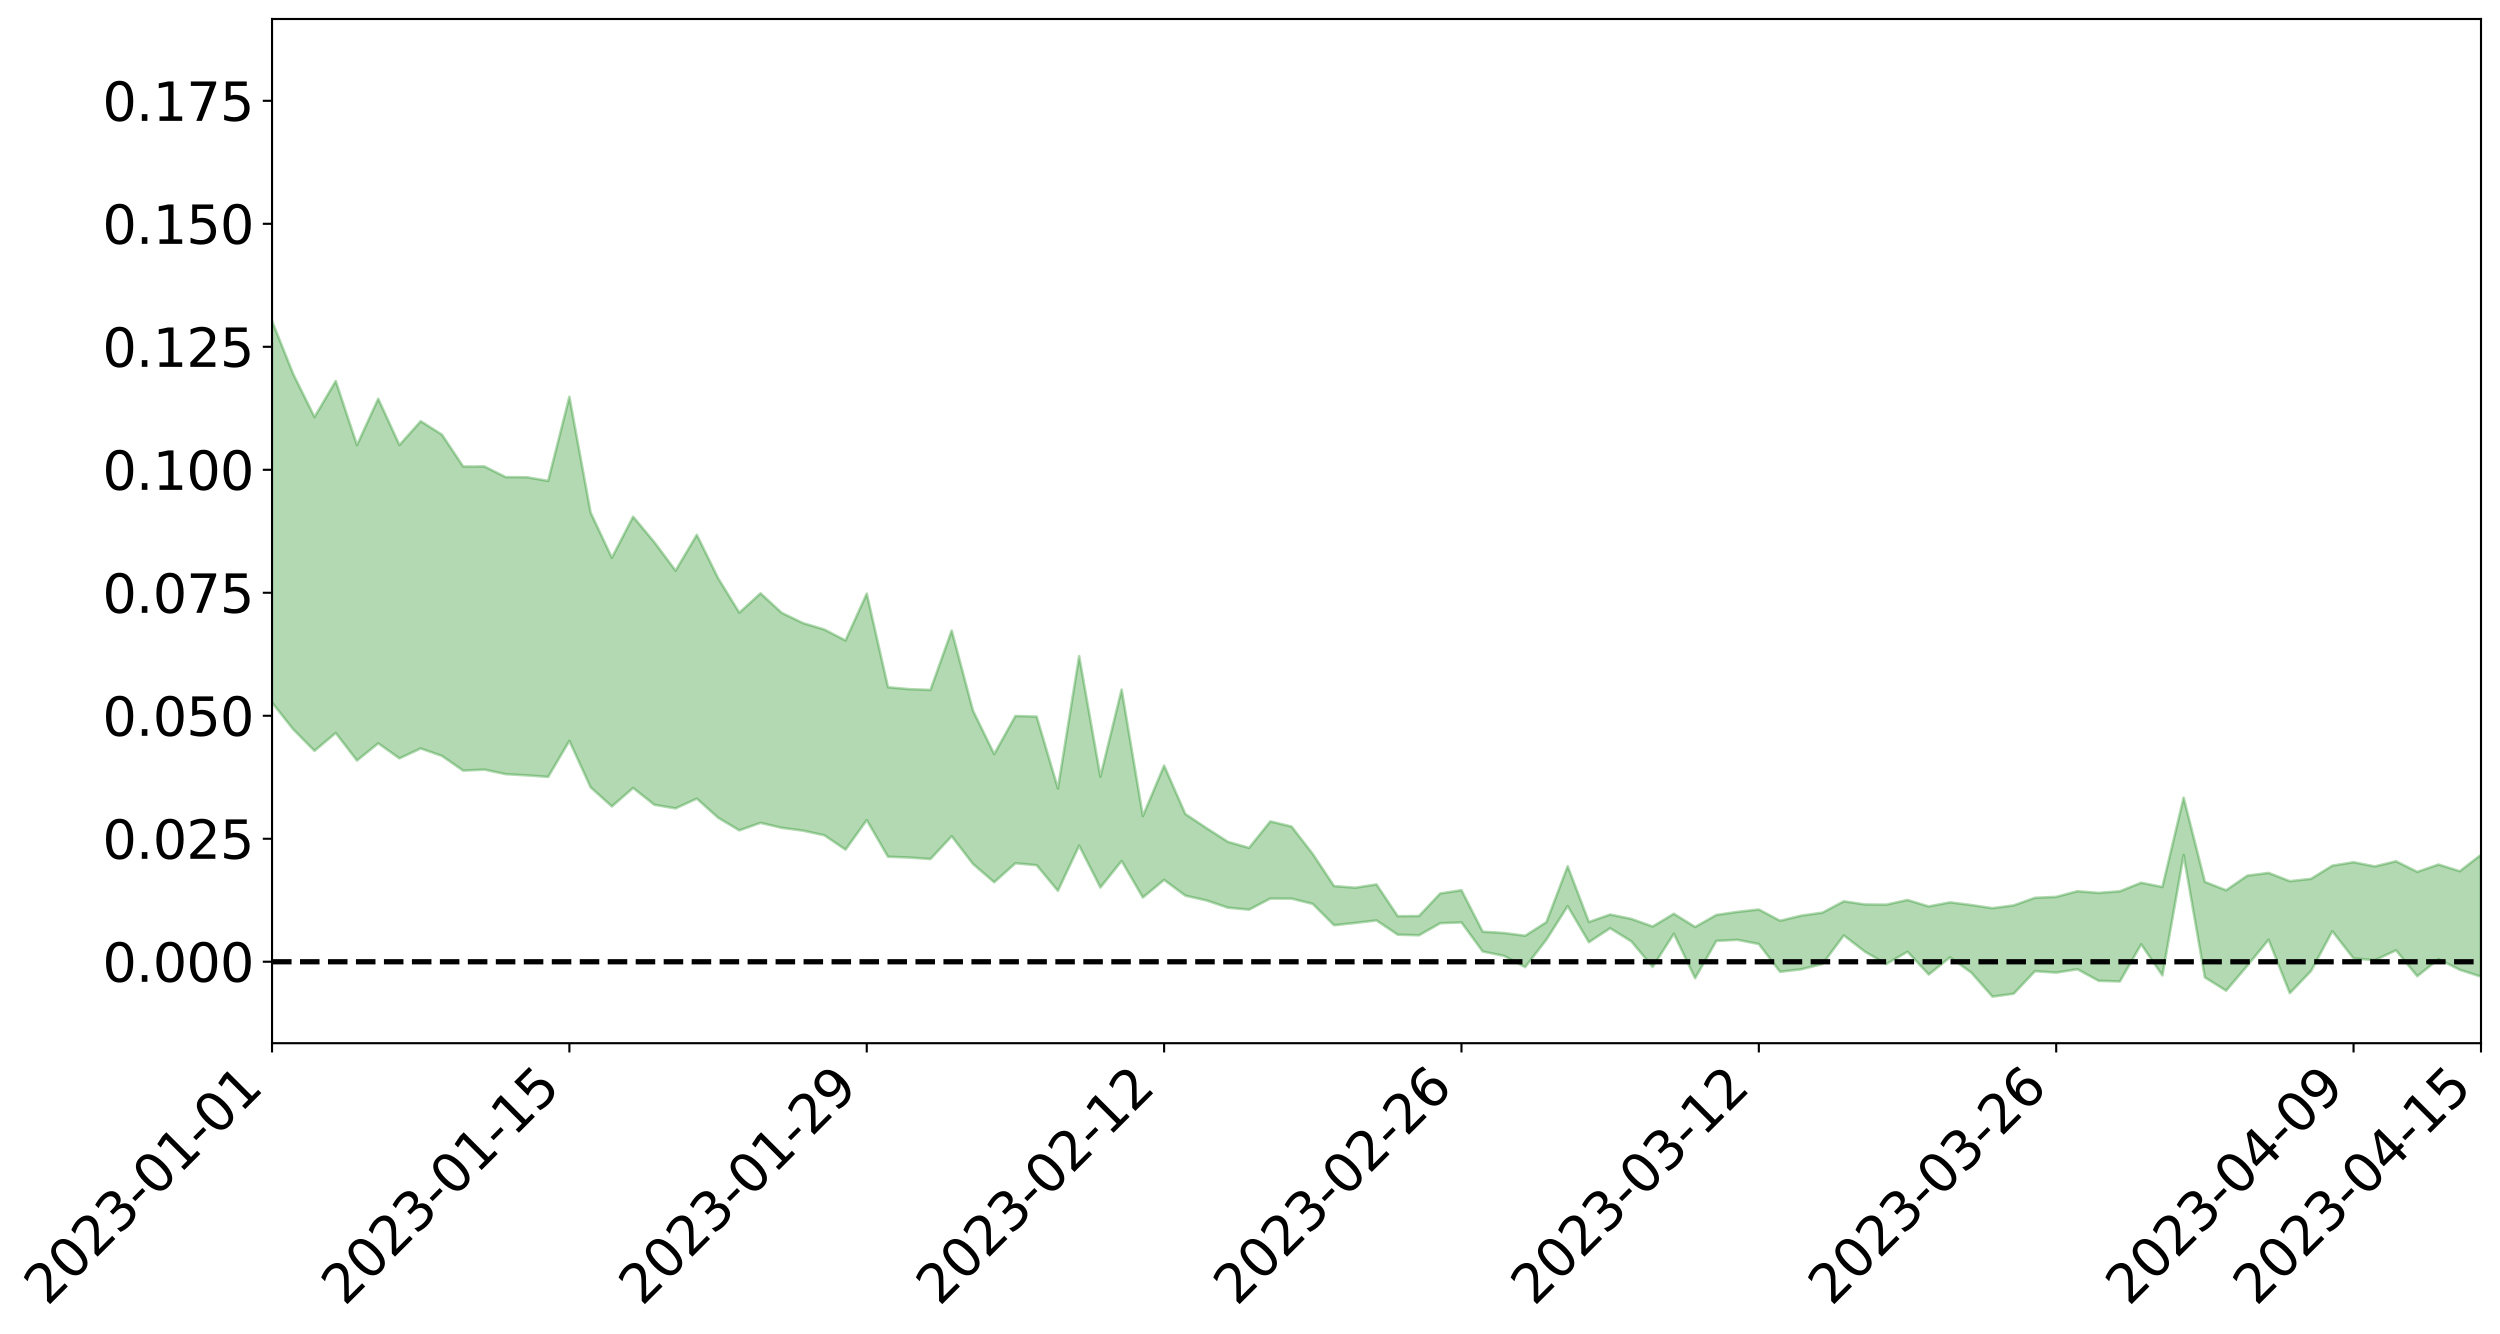 <?xml version="1.0" encoding="utf-8" standalone="no"?>
<!DOCTYPE svg PUBLIC "-//W3C//DTD SVG 1.1//EN"
  "http://www.w3.org/Graphics/SVG/1.1/DTD/svg11.dtd">
<svg xmlns:xlink="http://www.w3.org/1999/xlink" width="947.275pt" height="505.355pt" viewBox="0 0 947.275 505.355" xmlns="http://www.w3.org/2000/svg" version="1.1">
 <defs>
  <style type="text/css">*{stroke-linejoin: round; stroke-linecap: butt}</style>
 </defs>
 <g id="figure_1">
  <g id="patch_1">
   <path d="M 0 505.355 
L 947.275 505.355 
L 947.275 -0 
L 0 -0 
z
" style="fill: #ffffff"/>
  </g>
  <g id="axes_1">
   <g id="patch_2">
    <path d="M 103.075 395.28 
L 940.075 395.28 
L 940.075 7.2 
L 103.075 7.2 
z
" style="fill: #ffffff"/>
   </g>
   <g id="PolyCollection_1">
    <path d="M -4315.319 364.297 
L -4315.319 364.321 
L -4307.271 364.196 
L -4299.223 364.089 
L -4291.175 363.953 
L -4283.127 363.863 
L -4275.079 363.76 
L -4267.031 363.644 
L -4258.983 363.529 
L -4250.935 363.421 
L -4242.887 363.327 
L -4234.839 363.218 
L -4226.791 363.103 
L -4218.742 362.992 
L -4210.694 362.855 
L -4202.646 362.742 
L -4194.598 362.609 
L -4186.55 362.496 
L -4178.502 362.342 
L -4170.454 362.216 
L -4162.406 362.095 
L -4154.358 361.951 
L -4146.31 361.811 
L -4138.262 361.674 
L -4130.214 361.509 
L -4122.166 361.365 
L -4114.117 361.196 
L -4106.069 361.024 
L -4098.021 360.835 
L -4089.973 360.64 
L -4081.925 360.45 
L -4073.877 360.229 
L -4065.829 359.979 
L -4057.781 359.758 
L -4049.733 359.506 
L -4041.685 359.218 
L -4033.637 358.951 
L -4025.589 358.637 
L -4017.541 358.318 
L -4009.492 357.99 
L -4001.444 357.644 
L -3993.396 357.26 
L -3985.348 356.85 
L -3977.3 356.417 
L -3969.252 356 
L -3961.204 355.509 
L -3953.156 355.044 
L -3945.108 354.548 
L -3937.06 354.051 
L -3929.012 353.515 
L -3920.964 352.934 
L -3912.916 352.398 
L -3904.867 351.8 
L -3896.819 351.181 
L -3888.771 350.576 
L -3880.723 349.978 
L -3872.675 349.328 
L -3864.627 348.671 
L -3856.579 348.015 
L -3848.531 347.333 
L -3840.483 346.642 
L -3832.435 345.953 
L -3824.387 345.241 
L -3816.339 344.528 
L -3808.291 343.826 
L -3800.242 343.095 
L -3792.194 342.311 
L -3784.146 341.552 
L -3776.098 340.795 
L -3768.05 340.051 
L -3760.002 339.275 
L -3751.954 338.518 
L -3743.906 337.747 
L -3735.858 337.054 
L -3727.81 336.232 
L -3719.762 335.523 
L -3711.714 334.742 
L -3703.666 334 
L -3695.617 333.22 
L -3687.569 332.534 
L -3679.521 331.743 
L -3671.473 331 
L -3663.425 330.3 
L -3655.377 329.55 
L -3647.329 328.843 
L -3639.281 328.101 
L -3631.233 327.345 
L -3623.185 326.626 
L -3615.137 325.926 
L -3607.089 325.169 
L -3599.041 324.443 
L -3590.992 323.701 
L -3582.944 322.983 
L -3574.896 322.281 
L -3566.848 321.559 
L -3558.8 320.83 
L -3550.752 320.174 
L -3542.704 319.429 
L -3534.656 318.716 
L -3526.608 318.014 
L -3518.56 317.311 
L -3510.512 316.609 
L -3502.464 315.898 
L -3494.416 315.219 
L -3486.367 314.513 
L -3478.319 313.788 
L -3470.271 313.055 
L -3462.223 312.314 
L -3454.175 311.62 
L -3446.127 310.855 
L -3438.079 310.039 
L -3430.031 309.273 
L -3421.983 308.465 
L -3413.935 307.644 
L -3405.887 306.777 
L -3397.839 305.895 
L -3389.791 305.075 
L -3381.742 304.14 
L -3373.694 303.251 
L -3365.646 302.294 
L -3357.598 301.416 
L -3349.55 300.382 
L -3341.502 299.369 
L -3333.454 298.385 
L -3325.406 297.384 
L -3317.358 296.351 
L -3309.31 295.273 
L -3301.262 294.262 
L -3293.214 293.104 
L -3285.166 292.087 
L -3277.117 290.895 
L -3269.069 289.741 
L -3261.021 288.615 
L -3252.973 287.535 
L -3244.925 286.272 
L -3236.877 285.134 
L -3228.829 283.683 
L -3220.781 282.436 
L -3212.733 281.276 
L -3204.685 279.965 
L -3196.637 278.62 
L -3188.589 277.069 
L -3180.541 275.617 
L -3172.492 274.409 
L -3164.444 272.488 
L -3156.396 270.949 
L -3148.348 269.376 
L -3140.3 267.745 
L -3132.252 265.887 
L -3124.204 264.141 
L -3116.156 262.827 
L -3108.108 261.149 
L -3100.06 258.387 
L -3092.012 256.069 
L -3083.964 254.36 
L -3075.916 251.99 
L -3067.867 250.027 
L -3059.819 248.32 
L -3051.771 245.722 
L -3043.723 242.766 
L -3035.675 240.75 
L -3027.627 239.467 
L -3019.579 237 
L -3011.531 235.907 
L -3003.483 234.608 
L -2995.435 232.119 
L -2987.387 232.356 
L -2979.339 233.424 
L -2971.291 235.644 
L -2963.242 233.222 
L -2955.194 238.117 
L -2947.146 239.224 
L -2939.098 232.694 
L -2931.05 234.569 
L -2923.002 237.488 
L -2914.954 235.789 
L -2906.906 235.448 
L -2898.858 247.902 
L -2890.81 265.595 
L -2882.762 274.386 
L -2874.714 255.158 
L -2866.666 265.012 
L -2858.617 277.918 
L -2850.569 277.132 
L -2842.521 303.407 
L -2834.473 299.763 
L -2826.425 291.658 
L -2818.377 271.656 
L -2810.329 290.359 
L -2802.281 301.579 
L -2794.233 296.803 
L -2786.185 299.68 
L -2778.137 310.256 
L -2770.089 308.765 
L -2762.041 299.515 
L -2753.992 310.972 
L -2745.944 313.18 
L -2737.896 308.981 
L -2729.848 316.219 
L -2721.8 318.807 
L -2713.752 317.994 
L -2705.704 315.682 
L -2697.656 317.995 
L -2689.608 315.445 
L -2681.56 315.565 
L -2673.512 317.762 
L -2665.464 315.506 
L -2657.416 316.529 
L -2649.367 316.491 
L -2641.319 314.647 
L -2633.271 315.189 
L -2625.223 312.573 
L -2617.175 312.641 
L -2609.127 313.237 
L -2601.079 313.172 
L -2593.031 311.839 
L -2584.983 310.684 
L -2576.935 310.31 
L -2568.887 309.043 
L -2560.839 308.75 
L -2552.791 308.418 
L -2544.742 306.547 
L -2536.694 307.257 
L -2528.646 305.977 
L -2520.598 305.353 
L -2512.55 305.26 
L -2504.502 303.997 
L -2496.454 303.587 
L -2488.406 303.84 
L -2480.358 304.331 
L -2472.31 302.335 
L -2464.262 301.877 
L -2456.214 301.124 
L -2448.166 304.187 
L -2440.117 304.105 
L -2432.069 305.18 
L -2424.021 301.943 
L -2415.973 299.887 
L -2407.925 300.321 
L -2399.877 302.269 
L -2391.829 302.443 
L -2383.781 298.541 
L -2375.733 301.498 
L -2367.685 300.516 
L -2359.637 299.8 
L -2351.589 297.879 
L -2343.541 299.069 
L -2335.492 298.02 
L -2327.444 298.582 
L -2319.396 297.231 
L -2311.348 296.108 
L -2303.3 294.272 
L -2295.252 293.26 
L -2287.204 292.309 
L -2279.156 291.093 
L -2271.108 290.612 
L -2263.06 289.451 
L -2255.012 288.217 
L -2246.964 285.425 
L -2238.916 283.232 
L -2230.867 282.081 
L -2222.819 279.706 
L -2214.771 278.988 
L -2206.723 276.853 
L -2198.675 273.855 
L -2190.627 271.302 
L -2182.579 269.289 
L -2174.531 266.191 
L -2166.483 264.162 
L -2158.435 261.359 
L -2150.387 258.841 
L -2142.339 255.756 
L -2134.291 253.157 
L -2126.242 249.737 
L -2118.194 246.973 
L -2110.146 243.993 
L -2102.098 240.139 
L -2094.05 236.524 
L -2086.002 233.844 
L -2077.954 230.836 
L -2069.906 227.16 
L -2061.858 224.18 
L -2053.81 220.62 
L -2045.762 215.635 
L -2037.714 213.282 
L -2029.666 208.994 
L -2021.617 205.684 
L -2013.569 202.018 
L -2005.521 198.022 
L -1997.473 193.939 
L -1989.425 190.182 
L -1981.377 185.227 
L -1973.329 182.022 
L -1965.281 177.17 
L -1957.233 173.918 
L -1949.185 169.151 
L -1941.137 164.512 
L -1933.089 160.254 
L -1925.041 156.788 
L -1916.992 151.323 
L -1908.944 147.504 
L -1900.896 142.592 
L -1892.848 138.52 
L -1884.8 133.362 
L -1876.752 128.919 
L -1868.704 128.051 
L -1860.656 119.784 
L -1852.608 118.186 
L -1844.56 113.02 
L -1836.512 109.343 
L -1828.464 105.076 
L -1820.416 100.549 
L -1812.367 96.419 
L -1804.319 92.419 
L -1796.271 88.631 
L -1788.223 84.827 
L -1780.175 86.962 
L -1772.127 76.613 
L -1764.079 73.702 
L -1756.031 81.375 
L -1747.983 68.99 
L -1739.935 70.547 
L -1731.887 68.805 
L -1723.839 62.167 
L -1715.791 62.817 
L -1707.742 68.461 
L -1699.694 63.63 
L -1691.646 61.214 
L -1683.598 64.622 
L -1675.55 62.863 
L -1667.502 65.117 
L -1659.454 68.305 
L -1651.406 73.995 
L -1643.358 87.612 
L -1635.31 84.143 
L -1627.262 91.417 
L -1619.214 97.408 
L -1611.166 100.523 
L -1603.117 108.244 
L -1595.069 115.173 
L -1587.021 103.58 
L -1578.973 116.309 
L -1570.925 132.03 
L -1562.877 139.683 
L -1554.829 143.262 
L -1546.781 164.049 
L -1538.733 165.859 
L -1530.685 171.635 
L -1522.637 170.273 
L -1514.589 187.841 
L -1506.541 182.59 
L -1498.492 179.673 
L -1490.444 194.696 
L -1482.396 205.408 
L -1474.348 204.627 
L -1466.3 211.042 
L -1458.252 213.225 
L -1450.204 213.748 
L -1442.156 213.884 
L -1434.108 217.499 
L -1426.06 219.598 
L -1418.012 230.546 
L -1409.964 225.146 
L -1401.916 234.696 
L -1393.867 232.715 
L -1385.819 231.582 
L -1377.771 235.529 
L -1369.723 239.062 
L -1361.675 234.901 
L -1353.627 237.152 
L -1345.579 237.424 
L -1337.531 242.662 
L -1329.483 240.262 
L -1321.435 239.207 
L -1313.387 240.79 
L -1305.339 243.352 
L -1297.291 242.246 
L -1289.242 239.896 
L -1281.194 241.349 
L -1273.146 237.718 
L -1265.098 238.17 
L -1257.05 244.315 
L -1249.002 244.001 
L -1240.954 240.6 
L -1232.906 239.775 
L -1224.858 240.188 
L -1216.81 236.488 
L -1208.762 237.382 
L -1200.714 237.363 
L -1192.666 236.563 
L -1184.617 235.548 
L -1176.569 233.235 
L -1168.521 234.565 
L -1160.473 233.004 
L -1152.425 232.649 
L -1144.377 231.816 
L -1136.329 231.892 
L -1128.281 230.122 
L -1120.233 226.934 
L -1112.185 226.784 
L -1104.137 224.19 
L -1096.089 220.458 
L -1088.041 223.188 
L -1079.992 218.105 
L -1071.944 220.234 
L -1063.896 219.278 
L -1055.848 219.645 
L -1047.8 216.395 
L -1039.752 216.177 
L -1031.704 215.726 
L -1023.656 211.681 
L -1015.608 212.71 
L -1007.56 212.369 
L -999.512 212.226 
L -991.464 210.31 
L -983.416 211.234 
L -975.367 209.272 
L -967.319 207.389 
L -959.271 204.413 
L -951.223 203.472 
L -943.175 202.858 
L -935.127 200.79 
L -927.079 201.12 
L -919.031 200.122 
L -910.983 198.29 
L -902.935 198.388 
L -894.887 196.307 
L -886.839 198.089 
L -878.791 196.662 
L -870.742 196.771 
L -862.694 194.2 
L -854.646 190.668 
L -846.598 193.742 
L -838.55 193.689 
L -830.502 192.578 
L -822.454 191.425 
L -814.406 188.989 
L -806.358 188.478 
L -798.31 187.161 
L -790.262 187.418 
L -782.214 186.959 
L -774.166 184.648 
L -766.117 181.347 
L -758.069 185.766 
L -750.021 184.791 
L -741.973 181.995 
L -733.925 183.869 
L -725.877 178.842 
L -717.829 179.531 
L -709.781 179.931 
L -701.733 176.551 
L -693.685 182.509 
L -685.637 176.705 
L -677.589 173.799 
L -669.541 177.737 
L -661.492 178.889 
L -653.444 177.132 
L -645.396 178.759 
L -637.348 176.196 
L -629.3 181.623 
L -621.252 179.127 
L -613.204 180.396 
L -605.156 177.003 
L -597.108 173.982 
L -589.06 178.29 
L -581.012 185.859 
L -572.964 177.742 
L -564.916 178.449 
L -556.867 175.559 
L -548.819 177.268 
L -540.771 177.094 
L -532.723 175.4 
L -524.675 174.896 
L -516.627 178.696 
L -508.579 177.062 
L -500.531 180.548 
L -492.483 181.386 
L -484.435 172.12 
L -476.387 176.228 
L -468.339 176.751 
L -460.291 177.608 
L -452.242 178.376 
L -444.194 184.63 
L -436.146 187.229 
L -428.098 187.124 
L -420.05 193.963 
L -412.002 205.189 
L -403.954 192.174 
L -395.906 192.165 
L -387.858 192.571 
L -379.81 197.077 
L -371.762 198.205 
L -363.714 198.293 
L -355.666 207.936 
L -347.617 211.586 
L -339.569 200.895 
L -331.521 210.822 
L -323.473 206.119 
L -315.425 203.252 
L -307.377 215.301 
L -299.329 213.079 
L -291.281 220.953 
L -283.233 218.808 
L -275.185 213.809 
L -267.137 218.821 
L -259.089 219.034 
L -251.041 223.993 
L -242.992 221.266 
L -234.944 229.341 
L -226.896 223.987 
L -218.848 228.369 
L -210.8 227.806 
L -202.752 232.599 
L -194.704 225.541 
L -186.656 233.614 
L -178.608 233.437 
L -170.56 239.043 
L -162.512 242.134 
L -154.464 242.417 
L -146.416 241.3 
L -138.367 244.997 
L -130.319 247.823 
L -122.271 245.772 
L -114.223 245.159 
L -106.175 248.415 
L -98.127 251.391 
L -90.079 246.876 
L -82.031 244.37 
L -73.983 255.446 
L -65.935 260.594 
L -57.887 249.71 
L -49.839 253.192 
L -41.791 255.032 
L -33.742 256.028 
L -25.694 261.781 
L -17.646 261.222 
L -9.598 259.11 
L -1.55 261.679 
L 6.498 262.469 
L 14.546 256.63 
L 22.594 259.776 
L 30.642 258.049 
L 38.69 266.442 
L 46.738 276.702 
L 54.786 275.323 
L 62.834 267.327 
L 70.883 266.53 
L 78.931 267.715 
L 86.979 268.155 
L 95.027 275.748 
L 103.075 266.206 
L 111.123 276.358 
L 119.171 284.498 
L 127.219 277.731 
L 135.267 288.176 
L 143.315 281.652 
L 151.363 287.353 
L 159.411 283.594 
L 167.459 286.413 
L 175.508 291.998 
L 183.556 291.613 
L 191.604 293.333 
L 199.652 293.79 
L 207.7 294.368 
L 215.748 280.718 
L 223.796 298.323 
L 231.844 305.562 
L 239.892 298.56 
L 247.94 304.941 
L 255.988 306.306 
L 264.036 302.612 
L 272.084 309.828 
L 280.133 314.639 
L 288.181 311.786 
L 296.229 313.671 
L 304.277 314.74 
L 312.325 316.474 
L 320.373 321.94 
L 328.421 310.742 
L 336.469 324.631 
L 344.517 324.923 
L 352.565 325.491 
L 360.613 316.847 
L 368.661 327.354 
L 376.709 334.285 
L 384.758 327.099 
L 392.806 327.839 
L 400.854 337.545 
L 408.902 320.408 
L 416.95 336.275 
L 424.998 326.231 
L 433.046 340.071 
L 441.094 333.406 
L 449.142 339.37 
L 457.19 341.188 
L 465.238 343.922 
L 473.286 344.683 
L 481.334 340.466 
L 489.383 340.494 
L 497.431 342.501 
L 505.479 350.578 
L 513.527 349.718 
L 521.575 348.762 
L 529.623 354.166 
L 537.671 354.388 
L 545.719 349.823 
L 553.767 349.522 
L 561.815 360.536 
L 569.863 362.169 
L 577.911 366.444 
L 585.959 356.031 
L 594.008 343.338 
L 602.056 357.01 
L 610.104 351.716 
L 618.152 356.704 
L 626.2 366.387 
L 634.248 353.808 
L 642.296 370.653 
L 650.344 356.513 
L 658.392 356.118 
L 666.44 357.7 
L 674.488 368.23 
L 682.536 367.275 
L 690.584 365.257 
L 698.633 354.433 
L 706.681 360.622 
L 714.729 365.296 
L 722.777 360.629 
L 730.825 369.265 
L 738.873 362.748 
L 746.921 368.501 
L 754.969 377.64 
L 763.017 376.525 
L 771.065 367.995 
L 779.113 368.546 
L 787.161 367.258 
L 795.209 371.642 
L 803.258 371.886 
L 811.306 357.792 
L 819.354 369.582 
L 827.402 323.967 
L 835.45 370.36 
L 843.498 375.379 
L 851.546 365.912 
L 859.594 356.071 
L 867.642 376.316 
L 875.69 367.906 
L 883.738 352.855 
L 891.786 363.139 
L 899.834 363.838 
L 907.883 360.084 
L 915.931 369.888 
L 923.979 363.44 
L 932.027 367.448 
L 940.075 370.061 
L 940.075 323.898 
L 940.075 323.898 
L 932.027 330.112 
L 923.979 327.581 
L 915.931 330.362 
L 907.883 326.348 
L 899.834 328.307 
L 891.786 326.704 
L 883.738 328.016 
L 875.69 333.002 
L 867.642 333.89 
L 859.594 330.757 
L 851.546 331.789 
L 843.498 337.329 
L 835.45 334.168 
L 827.402 302.248 
L 819.354 336.095 
L 811.306 334.486 
L 803.258 337.719 
L 795.209 338.339 
L 787.161 337.698 
L 779.113 339.835 
L 771.065 340.188 
L 763.017 343.062 
L 754.969 344.119 
L 746.921 342.93 
L 738.873 341.912 
L 730.825 343.463 
L 722.777 341.018 
L 714.729 342.784 
L 706.681 342.706 
L 698.633 341.527 
L 690.584 345.807 
L 682.536 346.95 
L 674.488 348.881 
L 666.44 344.628 
L 658.392 345.523 
L 650.344 346.686 
L 642.296 351.247 
L 634.248 346.239 
L 626.2 351.069 
L 618.152 348.188 
L 610.104 346.534 
L 602.056 349.364 
L 594.008 328.23 
L 585.959 349.406 
L 577.911 354.566 
L 569.863 353.523 
L 561.815 353.038 
L 553.767 337.319 
L 545.719 338.547 
L 537.671 347.084 
L 529.623 347.159 
L 521.575 335.123 
L 513.527 336.371 
L 505.479 335.743 
L 497.431 323.603 
L 489.383 313.187 
L 481.334 311.244 
L 473.286 321.287 
L 465.238 318.963 
L 457.19 313.796 
L 449.142 308.451 
L 441.094 290.109 
L 433.046 309.226 
L 424.998 261.291 
L 416.95 294.292 
L 408.902 248.627 
L 400.854 298.745 
L 392.806 271.534 
L 384.758 271.295 
L 376.709 285.744 
L 368.661 269.259 
L 360.613 238.924 
L 352.565 261.416 
L 344.517 261.136 
L 336.469 260.396 
L 328.421 224.93 
L 320.373 242.684 
L 312.325 238.524 
L 304.277 236.106 
L 296.229 232.233 
L 288.181 224.826 
L 280.133 232.164 
L 272.084 219.067 
L 264.036 202.661 
L 255.988 216.233 
L 247.94 205.447 
L 239.892 195.786 
L 231.844 211.361 
L 223.796 194.238 
L 215.748 150.367 
L 207.7 182.222 
L 199.652 180.844 
L 191.604 180.785 
L 183.556 176.746 
L 175.508 176.778 
L 167.459 164.696 
L 159.411 159.602 
L 151.363 168.643 
L 143.315 151.107 
L 135.267 168.672 
L 127.219 144.384 
L 119.171 158.033 
L 111.123 141.772 
L 103.075 121.644 
L 95.027 139.655 
L 86.979 121.984 
L 78.931 122.923 
L 70.883 121.878 
L 62.834 123.294 
L 54.786 139.496 
L 46.738 143.127 
L 38.69 123.028 
L 30.642 102.397 
L 22.594 107.73 
L 14.546 103.296 
L 6.498 115.692 
L -1.55 114.024 
L -9.598 108.54 
L -17.646 114.812 
L -25.694 113.926 
L -33.742 103.213 
L -41.791 104.074 
L -49.839 99.687 
L -57.887 94.367 
L -65.935 117.34 
L -73.983 103.809 
L -82.031 85.421 
L -90.079 93.674 
L -98.127 101.024 
L -106.175 95.552 
L -114.223 91.259 
L -122.271 93.958 
L -130.319 101.759 
L -138.367 92.543 
L -146.416 88.926 
L -154.464 92.181 
L -162.512 86.271 
L -170.56 87.689 
L -178.608 76.173 
L -186.656 79.888 
L -194.704 65.93 
L -202.752 77.337 
L -210.8 71.482 
L -218.848 74.425 
L -226.896 70.377 
L -234.944 77.25 
L -242.992 64.711 
L -251.041 72.135 
L -259.089 64.173 
L -267.137 65.446 
L -275.185 59.186 
L -283.233 62.186 
L -291.281 70.71 
L -299.329 62.118 
L -307.377 64.045 
L -315.425 47.334 
L -323.473 54.896 
L -331.521 58.694 
L -339.569 45.816 
L -347.617 60.009 
L -355.666 61.048 
L -363.714 44.802 
L -371.762 45.051 
L -379.81 43.873 
L -387.858 38.002 
L -395.906 41.999 
L -403.954 40.501 
L -412.002 59.509 
L -420.05 46.329 
L -428.098 36.597 
L -436.146 36.83 
L -444.194 33.959 
L -452.242 28.072 
L -460.291 30.151 
L -468.339 26.182 
L -476.387 30.61 
L -484.435 24.84 
L -492.483 35.704 
L -500.531 37.11 
L -508.579 34.543 
L -516.627 36.917 
L -524.675 32.693 
L -532.723 35.876 
L -540.771 37.684 
L -548.819 42.724 
L -556.867 38.521 
L -564.916 44.178 
L -572.964 42.932 
L -581.012 53.565 
L -589.06 46.229 
L -597.108 42.286 
L -605.156 46.807 
L -613.204 48.811 
L -621.252 48.896 
L -629.3 55.045 
L -637.348 49.589 
L -645.396 53.712 
L -653.444 51.636 
L -661.492 52.575 
L -669.541 50.714 
L -677.589 48.023 
L -685.637 52.972 
L -693.685 59.574 
L -701.733 52.714 
L -709.781 56.549 
L -717.829 54.788 
L -725.877 56.954 
L -733.925 62.044 
L -741.973 60.232 
L -750.021 64.35 
L -758.069 65.384 
L -766.117 60.605 
L -774.166 63.309 
L -782.214 66.328 
L -790.262 67.368 
L -798.31 67.164 
L -806.358 69.285 
L -814.406 68.853 
L -822.454 72.029 
L -830.502 72.845 
L -838.55 73.486 
L -846.598 74.124 
L -854.646 68.212 
L -862.694 74.543 
L -870.742 77.011 
L -878.791 76.177 
L -886.839 76.272 
L -894.887 76.196 
L -902.935 77.958 
L -910.983 77.217 
L -919.031 79.909 
L -927.079 80.759 
L -935.127 79.939 
L -943.175 80.822 
L -951.223 82.062 
L -959.271 83.349 
L -967.319 88.079 
L -975.367 89.055 
L -983.416 91.24 
L -991.464 89.835 
L -999.512 91.933 
L -1007.56 91.95 
L -1015.608 92.451 
L -1023.656 89.742 
L -1031.704 96.464 
L -1039.752 96.858 
L -1047.8 97.102 
L -1055.848 101.05 
L -1063.896 100.547 
L -1071.944 102.062 
L -1079.992 99.736 
L -1088.041 105.253 
L -1096.089 103.344 
L -1104.137 108.654 
L -1112.185 112.368 
L -1120.233 113.286 
L -1128.281 118.008 
L -1136.329 121.657 
L -1144.377 121.31 
L -1152.425 123.471 
L -1160.473 123.945 
L -1168.521 126.857 
L -1176.569 125.771 
L -1184.617 129.916 
L -1192.666 132.97 
L -1200.714 134.71 
L -1208.762 135.678 
L -1216.81 136.42 
L -1224.858 140.941 
L -1232.906 141.895 
L -1240.954 144.645 
L -1249.002 148.77 
L -1257.05 150.002 
L -1265.098 146.074 
L -1273.146 147.13 
L -1281.194 151.698 
L -1289.242 152.143 
L -1297.291 155.263 
L -1305.339 157.495 
L -1313.387 156.161 
L -1321.435 157.507 
L -1329.483 159.22 
L -1337.531 162.36 
L -1345.579 158.739 
L -1353.627 160.234 
L -1361.675 160.199 
L -1369.723 164.713 
L -1377.771 164.112 
L -1385.819 161.551 
L -1393.867 163.945 
L -1401.916 166.416 
L -1409.964 159.839 
L -1418.012 165.857 
L -1426.06 158.145 
L -1434.108 157.823 
L -1442.156 156.303 
L -1450.204 158.167 
L -1458.252 158.746 
L -1466.3 157.861 
L -1474.348 154.242 
L -1482.396 157.162 
L -1490.444 148.62 
L -1498.492 139.658 
L -1506.541 142.243 
L -1514.589 147.168 
L -1522.637 134.148 
L -1530.685 134.85 
L -1538.733 131.763 
L -1546.781 131.007 
L -1554.829 114.586 
L -1562.877 113.304 
L -1570.925 107.347 
L -1578.973 94.498 
L -1587.021 85.369 
L -1595.069 95.575 
L -1603.117 90.998 
L -1611.166 83.018 
L -1619.214 79.583 
L -1627.262 73.804 
L -1635.31 66.251 
L -1643.358 70.298 
L -1651.406 54.852 
L -1659.454 47.724 
L -1667.502 44.091 
L -1675.55 41.41 
L -1683.598 43.433 
L -1691.646 39.632 
L -1699.694 43.05 
L -1707.742 48.205 
L -1715.791 41.258 
L -1723.839 40.785 
L -1731.887 48.492 
L -1739.935 50.54 
L -1747.983 48.266 
L -1756.031 63.535 
L -1764.079 53.723 
L -1772.127 57.664 
L -1780.175 69.616 
L -1788.223 66.864 
L -1796.271 71.537 
L -1804.319 75.778 
L -1812.367 80.699 
L -1820.416 85.409 
L -1828.464 90.69 
L -1836.512 95.615 
L -1844.56 99.73 
L -1852.608 106.005 
L -1860.656 107.548 
L -1868.704 115.824 
L -1876.752 116.471 
L -1884.8 120.89 
L -1892.848 125.762 
L -1900.896 129.556 
L -1908.944 134.188 
L -1916.992 137.901 
L -1925.041 143.121 
L -1933.089 146.425 
L -1941.137 150.372 
L -1949.185 154.93 
L -1957.233 159.564 
L -1965.281 162.539 
L -1973.329 167.019 
L -1981.377 170.193 
L -1989.425 174.779 
L -1997.473 178.414 
L -2005.521 182.025 
L -2013.569 185.98 
L -2021.617 189.523 
L -2029.666 192.586 
L -2037.714 196.446 
L -2045.762 198.58 
L -2053.81 203.254 
L -2061.858 206.517 
L -2069.906 209.43 
L -2077.954 212.909 
L -2086.002 215.163 
L -2094.05 218.281 
L -2102.098 221.468 
L -2110.146 224.94 
L -2118.194 227.666 
L -2126.242 230.347 
L -2134.291 233.241 
L -2142.339 236.03 
L -2150.387 239.009 
L -2158.435 241.44 
L -2166.483 244.055 
L -2174.531 246.238 
L -2182.579 249.155 
L -2190.627 251.33 
L -2198.675 253.756 
L -2206.723 256.713 
L -2214.771 258.83 
L -2222.819 259.609 
L -2230.867 262.063 
L -2238.916 263.425 
L -2246.964 265.791 
L -2255.012 268.506 
L -2263.06 269.999 
L -2271.108 271.403 
L -2279.156 271.831 
L -2287.204 273.28 
L -2295.252 274.21 
L -2303.3 275.196 
L -2311.348 277.152 
L -2319.396 278.353 
L -2327.444 280.005 
L -2335.492 279.294 
L -2343.541 280.257 
L -2351.589 279.052 
L -2359.637 281.26 
L -2367.685 281.699 
L -2375.733 283.341 
L -2383.781 280.215 
L -2391.829 284.253 
L -2399.877 284.052 
L -2407.925 281.912 
L -2415.973 281.45 
L -2424.021 283.58 
L -2432.069 287.183 
L -2440.117 285.923 
L -2448.166 285.944 
L -2456.214 282.507 
L -2464.262 282.549 
L -2472.31 283.644 
L -2480.358 285.873 
L -2488.406 285.242 
L -2496.454 284.863 
L -2504.502 285.266 
L -2512.55 286.645 
L -2520.598 286.394 
L -2528.646 287.283 
L -2536.694 288.723 
L -2544.742 287.788 
L -2552.791 289.848 
L -2560.839 290.198 
L -2568.887 290.478 
L -2576.935 291.79 
L -2584.983 292.144 
L -2593.031 293.59 
L -2601.079 295.165 
L -2609.127 295.216 
L -2617.175 294.617 
L -2625.223 294.193 
L -2633.271 297.487 
L -2641.319 296.942 
L -2649.367 299.16 
L -2657.416 299.219 
L -2665.464 298.392 
L -2673.512 300.583 
L -2681.56 298.574 
L -2689.608 298.688 
L -2697.656 301.46 
L -2705.704 299.483 
L -2713.752 302.099 
L -2721.8 302.941 
L -2729.848 300.743 
L -2737.896 293.743 
L -2745.944 298.216 
L -2753.992 296.069 
L -2762.041 285.65 
L -2770.089 294.512 
L -2778.137 296.322 
L -2786.185 286.678 
L -2794.233 284.021 
L -2802.281 289.16 
L -2810.329 278.692 
L -2818.377 259.627 
L -2826.425 280.505 
L -2834.473 288.426 
L -2842.521 292.333 
L -2850.569 266.572 
L -2858.617 267.623 
L -2866.666 254.594 
L -2874.714 244.486 
L -2882.762 264.807 
L -2890.81 256.021 
L -2898.858 237.899 
L -2906.906 225.195 
L -2914.954 225.929 
L -2923.002 228.065 
L -2931.05 225.328 
L -2939.098 223.693 
L -2947.146 230.854 
L -2955.194 229.946 
L -2963.242 225.195 
L -2971.291 228.022 
L -2979.339 226.001 
L -2987.387 225.189 
L -2995.435 225.312 
L -3003.483 228.091 
L -3011.531 229.721 
L -3019.579 230.646 
L -3027.627 233.057 
L -3035.675 234.146 
L -3043.723 236.071 
L -3051.771 239.155 
L -3059.819 241.569 
L -3067.867 243.204 
L -3075.916 245.034 
L -3083.964 247.461 
L -3092.012 248.984 
L -3100.06 251.313 
L -3108.108 254.136 
L -3116.156 255.811 
L -3124.204 256.93 
L -3132.252 258.662 
L -3140.3 260.445 
L -3148.348 262.082 
L -3156.396 263.648 
L -3164.444 265.157 
L -3172.492 267.233 
L -3180.541 268.309 
L -3188.589 269.808 
L -3196.637 271.375 
L -3204.685 272.715 
L -3212.733 274.041 
L -3220.781 275.149 
L -3228.829 276.357 
L -3236.877 277.963 
L -3244.925 279.086 
L -3252.973 280.399 
L -3261.021 281.455 
L -3269.069 282.621 
L -3277.117 283.816 
L -3285.166 285.028 
L -3293.214 286.047 
L -3301.262 287.253 
L -3309.31 288.312 
L -3317.358 289.448 
L -3325.406 290.505 
L -3333.454 291.596 
L -3341.502 292.608 
L -3349.55 293.663 
L -3357.598 294.802 
L -3365.646 295.667 
L -3373.694 296.753 
L -3381.742 297.688 
L -3389.791 298.774 
L -3397.839 299.565 
L -3405.887 300.574 
L -3413.935 301.536 
L -3421.983 302.451 
L -3430.031 303.383 
L -3438.079 304.244 
L -3446.127 305.25 
L -3454.175 306.154 
L -3462.223 306.898 
L -3470.271 307.782 
L -3478.319 308.665 
L -3486.367 309.543 
L -3494.416 310.389 
L -3502.464 311.177 
L -3510.512 312.045 
L -3518.56 312.895 
L -3526.608 313.748 
L -3534.656 314.599 
L -3542.704 315.472 
L -3550.752 316.38 
L -3558.8 317.159 
L -3566.848 318.053 
L -3574.896 318.929 
L -3582.944 319.769 
L -3590.992 320.636 
L -3599.041 321.521 
L -3607.089 322.378 
L -3615.137 323.279 
L -3623.185 324.098 
L -3631.233 324.933 
L -3639.281 325.817 
L -3647.329 326.67 
L -3655.377 327.478 
L -3663.425 328.334 
L -3671.473 329.113 
L -3679.521 329.947 
L -3687.569 330.836 
L -3695.617 331.596 
L -3703.666 332.449 
L -3711.714 333.254 
L -3719.762 334.1 
L -3727.81 334.863 
L -3735.858 335.758 
L -3743.906 336.494 
L -3751.954 337.324 
L -3760.002 338.134 
L -3768.05 338.966 
L -3776.098 339.755 
L -3784.146 340.559 
L -3792.194 341.367 
L -3800.242 342.203 
L -3808.291 342.967 
L -3816.339 343.674 
L -3824.387 344.397 
L -3832.435 345.126 
L -3840.483 345.829 
L -3848.531 346.545 
L -3856.579 347.253 
L -3864.627 347.928 
L -3872.675 348.613 
L -3880.723 349.294 
L -3888.771 349.912 
L -3896.819 350.542 
L -3904.867 351.201 
L -3912.916 351.825 
L -3920.964 352.383 
L -3929.012 352.999 
L -3937.06 353.562 
L -3945.108 354.08 
L -3953.156 354.599 
L -3961.204 355.084 
L -3969.252 355.609 
L -3977.3 356.042 
L -3985.348 356.5 
L -3993.396 356.932 
L -4001.444 357.332 
L -4009.492 357.697 
L -4017.541 358.028 
L -4025.589 358.357 
L -4033.637 358.684 
L -4041.685 358.955 
L -4049.733 359.258 
L -4057.781 359.514 
L -4065.829 359.734 
L -4073.877 359.994 
L -4081.925 360.221 
L -4089.973 360.409 
L -4098.021 360.61 
L -4106.069 360.806 
L -4114.117 360.979 
L -4122.166 361.152 
L -4130.214 361.294 
L -4138.262 361.468 
L -4146.31 361.605 
L -4154.358 361.75 
L -4162.406 361.902 
L -4170.454 362.026 
L -4178.502 362.157 
L -4186.55 362.33 
L -4194.598 362.451 
L -4202.646 362.601 
L -4210.694 362.719 
L -4218.742 362.878 
L -4226.791 363.003 
L -4234.839 363.135 
L -4242.887 363.251 
L -4250.935 363.356 
L -4258.983 363.476 
L -4267.031 363.61 
L -4275.079 363.74 
L -4283.127 363.85 
L -4291.175 363.938 
L -4299.223 364.066 
L -4307.271 364.171 
L -4315.319 364.297 
z
" clip-path="url(#pd10fc2109e)" style="fill: #008000; fill-opacity: 0.3; stroke: #008000; stroke-opacity: 0.3"/>
   </g>
   <g id="matplotlib.axis_1">
    <g id="xtick_1">
     <g id="line2d_1">
      <defs>
       <path id="m33912d66fa" d="M 0 0 
L 0 3.5 
" style="stroke: #000000; stroke-width: 0.8"/>
      </defs>
      <g>
       <use xlink:href="#m33912d66fa" x="103.075" y="395.28" style="stroke: #000000; stroke-width: 0.8"/>
      </g>
     </g>
     <g id="text_1">
      <!-- 2023-01-01 -->
      <g transform="translate(17.946 495.214) rotate(-45) scale(0.2 -0.2)">
       <defs>
        <path id="DejaVuSans-32" d="M 1228 531 
L 3431 531 
L 3431 0 
L 469 0 
L 469 531 
Q 828 903 1448 1529 
Q 2069 2156 2228 2338 
Q 2531 2678 2651 2914 
Q 2772 3150 2772 3378 
Q 2772 3750 2511 3984 
Q 2250 4219 1831 4219 
Q 1534 4219 1204 4116 
Q 875 4013 500 3803 
L 500 4441 
Q 881 4594 1212 4672 
Q 1544 4750 1819 4750 
Q 2544 4750 2975 4387 
Q 3406 4025 3406 3419 
Q 3406 3131 3298 2873 
Q 3191 2616 2906 2266 
Q 2828 2175 2409 1742 
Q 1991 1309 1228 531 
z
" transform="scale(0.016)"/>
        <path id="DejaVuSans-30" d="M 2034 4250 
Q 1547 4250 1301 3770 
Q 1056 3291 1056 2328 
Q 1056 1369 1301 889 
Q 1547 409 2034 409 
Q 2525 409 2770 889 
Q 3016 1369 3016 2328 
Q 3016 3291 2770 3770 
Q 2525 4250 2034 4250 
z
M 2034 4750 
Q 2819 4750 3233 4129 
Q 3647 3509 3647 2328 
Q 3647 1150 3233 529 
Q 2819 -91 2034 -91 
Q 1250 -91 836 529 
Q 422 1150 422 2328 
Q 422 3509 836 4129 
Q 1250 4750 2034 4750 
z
" transform="scale(0.016)"/>
        <path id="DejaVuSans-33" d="M 2597 2516 
Q 3050 2419 3304 2112 
Q 3559 1806 3559 1356 
Q 3559 666 3084 287 
Q 2609 -91 1734 -91 
Q 1441 -91 1130 -33 
Q 819 25 488 141 
L 488 750 
Q 750 597 1062 519 
Q 1375 441 1716 441 
Q 2309 441 2620 675 
Q 2931 909 2931 1356 
Q 2931 1769 2642 2001 
Q 2353 2234 1838 2234 
L 1294 2234 
L 1294 2753 
L 1863 2753 
Q 2328 2753 2575 2939 
Q 2822 3125 2822 3475 
Q 2822 3834 2567 4026 
Q 2313 4219 1838 4219 
Q 1578 4219 1281 4162 
Q 984 4106 628 3988 
L 628 4550 
Q 988 4650 1302 4700 
Q 1616 4750 1894 4750 
Q 2613 4750 3031 4423 
Q 3450 4097 3450 3541 
Q 3450 3153 3228 2886 
Q 3006 2619 2597 2516 
z
" transform="scale(0.016)"/>
        <path id="DejaVuSans-2d" d="M 313 2009 
L 1997 2009 
L 1997 1497 
L 313 1497 
L 313 2009 
z
" transform="scale(0.016)"/>
        <path id="DejaVuSans-31" d="M 794 531 
L 1825 531 
L 1825 4091 
L 703 3866 
L 703 4441 
L 1819 4666 
L 2450 4666 
L 2450 531 
L 3481 531 
L 3481 0 
L 794 0 
L 794 531 
z
" transform="scale(0.016)"/>
       </defs>
       <use xlink:href="#DejaVuSans-32"/>
       <use xlink:href="#DejaVuSans-30" x="63.623"/>
       <use xlink:href="#DejaVuSans-32" x="127.246"/>
       <use xlink:href="#DejaVuSans-33" x="190.869"/>
       <use xlink:href="#DejaVuSans-2d" x="254.492"/>
       <use xlink:href="#DejaVuSans-30" x="290.576"/>
       <use xlink:href="#DejaVuSans-31" x="354.199"/>
       <use xlink:href="#DejaVuSans-2d" x="417.822"/>
       <use xlink:href="#DejaVuSans-30" x="453.906"/>
       <use xlink:href="#DejaVuSans-31" x="517.529"/>
      </g>
     </g>
    </g>
    <g id="xtick_2">
     <g id="line2d_2">
      <g>
       <use xlink:href="#m33912d66fa" x="215.748" y="395.28" style="stroke: #000000; stroke-width: 0.8"/>
      </g>
     </g>
     <g id="text_2">
      <!-- 2023-01-15 -->
      <g transform="translate(130.619 495.214) rotate(-45) scale(0.2 -0.2)">
       <defs>
        <path id="DejaVuSans-35" d="M 691 4666 
L 3169 4666 
L 3169 4134 
L 1269 4134 
L 1269 2991 
Q 1406 3038 1543 3061 
Q 1681 3084 1819 3084 
Q 2600 3084 3056 2656 
Q 3513 2228 3513 1497 
Q 3513 744 3044 326 
Q 2575 -91 1722 -91 
Q 1428 -91 1123 -41 
Q 819 9 494 109 
L 494 744 
Q 775 591 1075 516 
Q 1375 441 1709 441 
Q 2250 441 2565 725 
Q 2881 1009 2881 1497 
Q 2881 1984 2565 2268 
Q 2250 2553 1709 2553 
Q 1456 2553 1204 2497 
Q 953 2441 691 2322 
L 691 4666 
z
" transform="scale(0.016)"/>
       </defs>
       <use xlink:href="#DejaVuSans-32"/>
       <use xlink:href="#DejaVuSans-30" x="63.623"/>
       <use xlink:href="#DejaVuSans-32" x="127.246"/>
       <use xlink:href="#DejaVuSans-33" x="190.869"/>
       <use xlink:href="#DejaVuSans-2d" x="254.492"/>
       <use xlink:href="#DejaVuSans-30" x="290.576"/>
       <use xlink:href="#DejaVuSans-31" x="354.199"/>
       <use xlink:href="#DejaVuSans-2d" x="417.822"/>
       <use xlink:href="#DejaVuSans-31" x="453.906"/>
       <use xlink:href="#DejaVuSans-35" x="517.529"/>
      </g>
     </g>
    </g>
    <g id="xtick_3">
     <g id="line2d_3">
      <g>
       <use xlink:href="#m33912d66fa" x="328.421" y="395.28" style="stroke: #000000; stroke-width: 0.8"/>
      </g>
     </g>
     <g id="text_3">
      <!-- 2023-01-29 -->
      <g transform="translate(243.292 495.214) rotate(-45) scale(0.2 -0.2)">
       <defs>
        <path id="DejaVuSans-39" d="M 703 97 
L 703 672 
Q 941 559 1184 500 
Q 1428 441 1663 441 
Q 2288 441 2617 861 
Q 2947 1281 2994 2138 
Q 2813 1869 2534 1725 
Q 2256 1581 1919 1581 
Q 1219 1581 811 2004 
Q 403 2428 403 3163 
Q 403 3881 828 4315 
Q 1253 4750 1959 4750 
Q 2769 4750 3195 4129 
Q 3622 3509 3622 2328 
Q 3622 1225 3098 567 
Q 2575 -91 1691 -91 
Q 1453 -91 1209 -44 
Q 966 3 703 97 
z
M 1959 2075 
Q 2384 2075 2632 2365 
Q 2881 2656 2881 3163 
Q 2881 3666 2632 3958 
Q 2384 4250 1959 4250 
Q 1534 4250 1286 3958 
Q 1038 3666 1038 3163 
Q 1038 2656 1286 2365 
Q 1534 2075 1959 2075 
z
" transform="scale(0.016)"/>
       </defs>
       <use xlink:href="#DejaVuSans-32"/>
       <use xlink:href="#DejaVuSans-30" x="63.623"/>
       <use xlink:href="#DejaVuSans-32" x="127.246"/>
       <use xlink:href="#DejaVuSans-33" x="190.869"/>
       <use xlink:href="#DejaVuSans-2d" x="254.492"/>
       <use xlink:href="#DejaVuSans-30" x="290.576"/>
       <use xlink:href="#DejaVuSans-31" x="354.199"/>
       <use xlink:href="#DejaVuSans-2d" x="417.822"/>
       <use xlink:href="#DejaVuSans-32" x="453.906"/>
       <use xlink:href="#DejaVuSans-39" x="517.529"/>
      </g>
     </g>
    </g>
    <g id="xtick_4">
     <g id="line2d_4">
      <g>
       <use xlink:href="#m33912d66fa" x="441.094" y="395.28" style="stroke: #000000; stroke-width: 0.8"/>
      </g>
     </g>
     <g id="text_4">
      <!-- 2023-02-12 -->
      <g transform="translate(355.965 495.214) rotate(-45) scale(0.2 -0.2)">
       <use xlink:href="#DejaVuSans-32"/>
       <use xlink:href="#DejaVuSans-30" x="63.623"/>
       <use xlink:href="#DejaVuSans-32" x="127.246"/>
       <use xlink:href="#DejaVuSans-33" x="190.869"/>
       <use xlink:href="#DejaVuSans-2d" x="254.492"/>
       <use xlink:href="#DejaVuSans-30" x="290.576"/>
       <use xlink:href="#DejaVuSans-32" x="354.199"/>
       <use xlink:href="#DejaVuSans-2d" x="417.822"/>
       <use xlink:href="#DejaVuSans-31" x="453.906"/>
       <use xlink:href="#DejaVuSans-32" x="517.529"/>
      </g>
     </g>
    </g>
    <g id="xtick_5">
     <g id="line2d_5">
      <g>
       <use xlink:href="#m33912d66fa" x="553.767" y="395.28" style="stroke: #000000; stroke-width: 0.8"/>
      </g>
     </g>
     <g id="text_5">
      <!-- 2023-02-26 -->
      <g transform="translate(468.638 495.214) rotate(-45) scale(0.2 -0.2)">
       <defs>
        <path id="DejaVuSans-36" d="M 2113 2584 
Q 1688 2584 1439 2293 
Q 1191 2003 1191 1497 
Q 1191 994 1439 701 
Q 1688 409 2113 409 
Q 2538 409 2786 701 
Q 3034 994 3034 1497 
Q 3034 2003 2786 2293 
Q 2538 2584 2113 2584 
z
M 3366 4563 
L 3366 3988 
Q 3128 4100 2886 4159 
Q 2644 4219 2406 4219 
Q 1781 4219 1451 3797 
Q 1122 3375 1075 2522 
Q 1259 2794 1537 2939 
Q 1816 3084 2150 3084 
Q 2853 3084 3261 2657 
Q 3669 2231 3669 1497 
Q 3669 778 3244 343 
Q 2819 -91 2113 -91 
Q 1303 -91 875 529 
Q 447 1150 447 2328 
Q 447 3434 972 4092 
Q 1497 4750 2381 4750 
Q 2619 4750 2861 4703 
Q 3103 4656 3366 4563 
z
" transform="scale(0.016)"/>
       </defs>
       <use xlink:href="#DejaVuSans-32"/>
       <use xlink:href="#DejaVuSans-30" x="63.623"/>
       <use xlink:href="#DejaVuSans-32" x="127.246"/>
       <use xlink:href="#DejaVuSans-33" x="190.869"/>
       <use xlink:href="#DejaVuSans-2d" x="254.492"/>
       <use xlink:href="#DejaVuSans-30" x="290.576"/>
       <use xlink:href="#DejaVuSans-32" x="354.199"/>
       <use xlink:href="#DejaVuSans-2d" x="417.822"/>
       <use xlink:href="#DejaVuSans-32" x="453.906"/>
       <use xlink:href="#DejaVuSans-36" x="517.529"/>
      </g>
     </g>
    </g>
    <g id="xtick_6">
     <g id="line2d_6">
      <g>
       <use xlink:href="#m33912d66fa" x="666.44" y="395.28" style="stroke: #000000; stroke-width: 0.8"/>
      </g>
     </g>
     <g id="text_6">
      <!-- 2023-03-12 -->
      <g transform="translate(581.311 495.214) rotate(-45) scale(0.2 -0.2)">
       <use xlink:href="#DejaVuSans-32"/>
       <use xlink:href="#DejaVuSans-30" x="63.623"/>
       <use xlink:href="#DejaVuSans-32" x="127.246"/>
       <use xlink:href="#DejaVuSans-33" x="190.869"/>
       <use xlink:href="#DejaVuSans-2d" x="254.492"/>
       <use xlink:href="#DejaVuSans-30" x="290.576"/>
       <use xlink:href="#DejaVuSans-33" x="354.199"/>
       <use xlink:href="#DejaVuSans-2d" x="417.822"/>
       <use xlink:href="#DejaVuSans-31" x="453.906"/>
       <use xlink:href="#DejaVuSans-32" x="517.529"/>
      </g>
     </g>
    </g>
    <g id="xtick_7">
     <g id="line2d_7">
      <g>
       <use xlink:href="#m33912d66fa" x="779.113" y="395.28" style="stroke: #000000; stroke-width: 0.8"/>
      </g>
     </g>
     <g id="text_7">
      <!-- 2023-03-26 -->
      <g transform="translate(693.984 495.214) rotate(-45) scale(0.2 -0.2)">
       <use xlink:href="#DejaVuSans-32"/>
       <use xlink:href="#DejaVuSans-30" x="63.623"/>
       <use xlink:href="#DejaVuSans-32" x="127.246"/>
       <use xlink:href="#DejaVuSans-33" x="190.869"/>
       <use xlink:href="#DejaVuSans-2d" x="254.492"/>
       <use xlink:href="#DejaVuSans-30" x="290.576"/>
       <use xlink:href="#DejaVuSans-33" x="354.199"/>
       <use xlink:href="#DejaVuSans-2d" x="417.822"/>
       <use xlink:href="#DejaVuSans-32" x="453.906"/>
       <use xlink:href="#DejaVuSans-36" x="517.529"/>
      </g>
     </g>
    </g>
    <g id="xtick_8">
     <g id="line2d_8">
      <g>
       <use xlink:href="#m33912d66fa" x="891.786" y="395.28" style="stroke: #000000; stroke-width: 0.8"/>
      </g>
     </g>
     <g id="text_8">
      <!-- 2023-04-09 -->
      <g transform="translate(806.657 495.214) rotate(-45) scale(0.2 -0.2)">
       <defs>
        <path id="DejaVuSans-34" d="M 2419 4116 
L 825 1625 
L 2419 1625 
L 2419 4116 
z
M 2253 4666 
L 3047 4666 
L 3047 1625 
L 3713 1625 
L 3713 1100 
L 3047 1100 
L 3047 0 
L 2419 0 
L 2419 1100 
L 313 1100 
L 313 1709 
L 2253 4666 
z
" transform="scale(0.016)"/>
       </defs>
       <use xlink:href="#DejaVuSans-32"/>
       <use xlink:href="#DejaVuSans-30" x="63.623"/>
       <use xlink:href="#DejaVuSans-32" x="127.246"/>
       <use xlink:href="#DejaVuSans-33" x="190.869"/>
       <use xlink:href="#DejaVuSans-2d" x="254.492"/>
       <use xlink:href="#DejaVuSans-30" x="290.576"/>
       <use xlink:href="#DejaVuSans-34" x="354.199"/>
       <use xlink:href="#DejaVuSans-2d" x="417.822"/>
       <use xlink:href="#DejaVuSans-30" x="453.906"/>
       <use xlink:href="#DejaVuSans-39" x="517.529"/>
      </g>
     </g>
    </g>
    <g id="xtick_9">
     <g id="line2d_9">
      <g>
       <use xlink:href="#m33912d66fa" x="940.075" y="395.28" style="stroke: #000000; stroke-width: 0.8"/>
      </g>
     </g>
     <g id="text_9">
      <!-- 2023-04-15 -->
      <g transform="translate(854.946 495.214) rotate(-45) scale(0.2 -0.2)">
       <use xlink:href="#DejaVuSans-32"/>
       <use xlink:href="#DejaVuSans-30" x="63.623"/>
       <use xlink:href="#DejaVuSans-32" x="127.246"/>
       <use xlink:href="#DejaVuSans-33" x="190.869"/>
       <use xlink:href="#DejaVuSans-2d" x="254.492"/>
       <use xlink:href="#DejaVuSans-30" x="290.576"/>
       <use xlink:href="#DejaVuSans-34" x="354.199"/>
       <use xlink:href="#DejaVuSans-2d" x="417.822"/>
       <use xlink:href="#DejaVuSans-31" x="453.906"/>
       <use xlink:href="#DejaVuSans-35" x="517.529"/>
      </g>
     </g>
    </g>
   </g>
   <g id="matplotlib.axis_2">
    <g id="ytick_1">
     <g id="line2d_10">
      <defs>
       <path id="mc7158a3e23" d="M 0 0 
L -3.5 0 
" style="stroke: #000000; stroke-width: 0.8"/>
      </defs>
      <g>
       <use xlink:href="#mc7158a3e23" x="103.075" y="364.418" style="stroke: #000000; stroke-width: 0.8"/>
      </g>
     </g>
     <g id="text_10">
      <!-- 0.000 -->
      <g transform="translate(38.819 372.016) scale(0.2 -0.2)">
       <defs>
        <path id="DejaVuSans-2e" d="M 684 794 
L 1344 794 
L 1344 0 
L 684 0 
L 684 794 
z
" transform="scale(0.016)"/>
       </defs>
       <use xlink:href="#DejaVuSans-30"/>
       <use xlink:href="#DejaVuSans-2e" x="63.623"/>
       <use xlink:href="#DejaVuSans-30" x="95.41"/>
       <use xlink:href="#DejaVuSans-30" x="159.033"/>
       <use xlink:href="#DejaVuSans-30" x="222.656"/>
      </g>
     </g>
    </g>
    <g id="ytick_2">
     <g id="line2d_11">
      <g>
       <use xlink:href="#mc7158a3e23" x="103.075" y="317.815" style="stroke: #000000; stroke-width: 0.8"/>
      </g>
     </g>
     <g id="text_11">
      <!-- 0.025 -->
      <g transform="translate(38.819 325.413) scale(0.2 -0.2)">
       <use xlink:href="#DejaVuSans-30"/>
       <use xlink:href="#DejaVuSans-2e" x="63.623"/>
       <use xlink:href="#DejaVuSans-30" x="95.41"/>
       <use xlink:href="#DejaVuSans-32" x="159.033"/>
       <use xlink:href="#DejaVuSans-35" x="222.656"/>
      </g>
     </g>
    </g>
    <g id="ytick_3">
     <g id="line2d_12">
      <g>
       <use xlink:href="#mc7158a3e23" x="103.075" y="271.212" style="stroke: #000000; stroke-width: 0.8"/>
      </g>
     </g>
     <g id="text_12">
      <!-- 0.050 -->
      <g transform="translate(38.819 278.81) scale(0.2 -0.2)">
       <use xlink:href="#DejaVuSans-30"/>
       <use xlink:href="#DejaVuSans-2e" x="63.623"/>
       <use xlink:href="#DejaVuSans-30" x="95.41"/>
       <use xlink:href="#DejaVuSans-35" x="159.033"/>
       <use xlink:href="#DejaVuSans-30" x="222.656"/>
      </g>
     </g>
    </g>
    <g id="ytick_4">
     <g id="line2d_13">
      <g>
       <use xlink:href="#mc7158a3e23" x="103.075" y="224.608" style="stroke: #000000; stroke-width: 0.8"/>
      </g>
     </g>
     <g id="text_13">
      <!-- 0.075 -->
      <g transform="translate(38.819 232.207) scale(0.2 -0.2)">
       <defs>
        <path id="DejaVuSans-37" d="M 525 4666 
L 3525 4666 
L 3525 4397 
L 1831 0 
L 1172 0 
L 2766 4134 
L 525 4134 
L 525 4666 
z
" transform="scale(0.016)"/>
       </defs>
       <use xlink:href="#DejaVuSans-30"/>
       <use xlink:href="#DejaVuSans-2e" x="63.623"/>
       <use xlink:href="#DejaVuSans-30" x="95.41"/>
       <use xlink:href="#DejaVuSans-37" x="159.033"/>
       <use xlink:href="#DejaVuSans-35" x="222.656"/>
      </g>
     </g>
    </g>
    <g id="ytick_5">
     <g id="line2d_14">
      <g>
       <use xlink:href="#mc7158a3e23" x="103.075" y="178.005" style="stroke: #000000; stroke-width: 0.8"/>
      </g>
     </g>
     <g id="text_14">
      <!-- 0.100 -->
      <g transform="translate(38.819 185.604) scale(0.2 -0.2)">
       <use xlink:href="#DejaVuSans-30"/>
       <use xlink:href="#DejaVuSans-2e" x="63.623"/>
       <use xlink:href="#DejaVuSans-31" x="95.41"/>
       <use xlink:href="#DejaVuSans-30" x="159.033"/>
       <use xlink:href="#DejaVuSans-30" x="222.656"/>
      </g>
     </g>
    </g>
    <g id="ytick_6">
     <g id="line2d_15">
      <g>
       <use xlink:href="#mc7158a3e23" x="103.075" y="131.402" style="stroke: #000000; stroke-width: 0.8"/>
      </g>
     </g>
     <g id="text_15">
      <!-- 0.125 -->
      <g transform="translate(38.819 139) scale(0.2 -0.2)">
       <use xlink:href="#DejaVuSans-30"/>
       <use xlink:href="#DejaVuSans-2e" x="63.623"/>
       <use xlink:href="#DejaVuSans-31" x="95.41"/>
       <use xlink:href="#DejaVuSans-32" x="159.033"/>
       <use xlink:href="#DejaVuSans-35" x="222.656"/>
      </g>
     </g>
    </g>
    <g id="ytick_7">
     <g id="line2d_16">
      <g>
       <use xlink:href="#mc7158a3e23" x="103.075" y="84.799" style="stroke: #000000; stroke-width: 0.8"/>
      </g>
     </g>
     <g id="text_16">
      <!-- 0.150 -->
      <g transform="translate(38.819 92.397) scale(0.2 -0.2)">
       <use xlink:href="#DejaVuSans-30"/>
       <use xlink:href="#DejaVuSans-2e" x="63.623"/>
       <use xlink:href="#DejaVuSans-31" x="95.41"/>
       <use xlink:href="#DejaVuSans-35" x="159.033"/>
       <use xlink:href="#DejaVuSans-30" x="222.656"/>
      </g>
     </g>
    </g>
    <g id="ytick_8">
     <g id="line2d_17">
      <g>
       <use xlink:href="#mc7158a3e23" x="103.075" y="38.195" style="stroke: #000000; stroke-width: 0.8"/>
      </g>
     </g>
     <g id="text_17">
      <!-- 0.175 -->
      <g transform="translate(38.819 45.794) scale(0.2 -0.2)">
       <use xlink:href="#DejaVuSans-30"/>
       <use xlink:href="#DejaVuSans-2e" x="63.623"/>
       <use xlink:href="#DejaVuSans-31" x="95.41"/>
       <use xlink:href="#DejaVuSans-37" x="159.033"/>
       <use xlink:href="#DejaVuSans-35" x="222.656"/>
      </g>
     </g>
    </g>
   </g>
   <g id="line2d_18">
    <path d="M 0 0 
" clip-path="url(#pd10fc2109e)" style="fill: none; stroke: #ffa500; stroke-width: 1.5; stroke-linecap: square"/>
   </g>
   <g id="line2d_19">
    <path d="M 103.075 364.418 
L 948.275 364.418 
" clip-path="url(#pd10fc2109e)" style="fill: none; stroke-dasharray: 7.4,3.2; stroke-dashoffset: 0; stroke: #000000; stroke-width: 2"/>
   </g>
   <g id="patch_3">
    <path d="M 103.075 395.28 
L 103.075 7.2 
" style="fill: none; stroke: #000000; stroke-width: 0.8; stroke-linejoin: miter; stroke-linecap: square"/>
   </g>
   <g id="patch_4">
    <path d="M 940.075 395.28 
L 940.075 7.2 
" style="fill: none; stroke: #000000; stroke-width: 0.8; stroke-linejoin: miter; stroke-linecap: square"/>
   </g>
   <g id="patch_5">
    <path d="M 103.075 395.28 
L 940.075 395.28 
" style="fill: none; stroke: #000000; stroke-width: 0.8; stroke-linejoin: miter; stroke-linecap: square"/>
   </g>
   <g id="patch_6">
    <path d="M 103.075 7.2 
L 940.075 7.2 
" style="fill: none; stroke: #000000; stroke-width: 0.8; stroke-linejoin: miter; stroke-linecap: square"/>
   </g>
  </g>
 </g>
 <defs>
  <clipPath id="pd10fc2109e">
   <rect x="103.075" y="7.2" width="837" height="388.08"/>
  </clipPath>
 </defs>
</svg>
